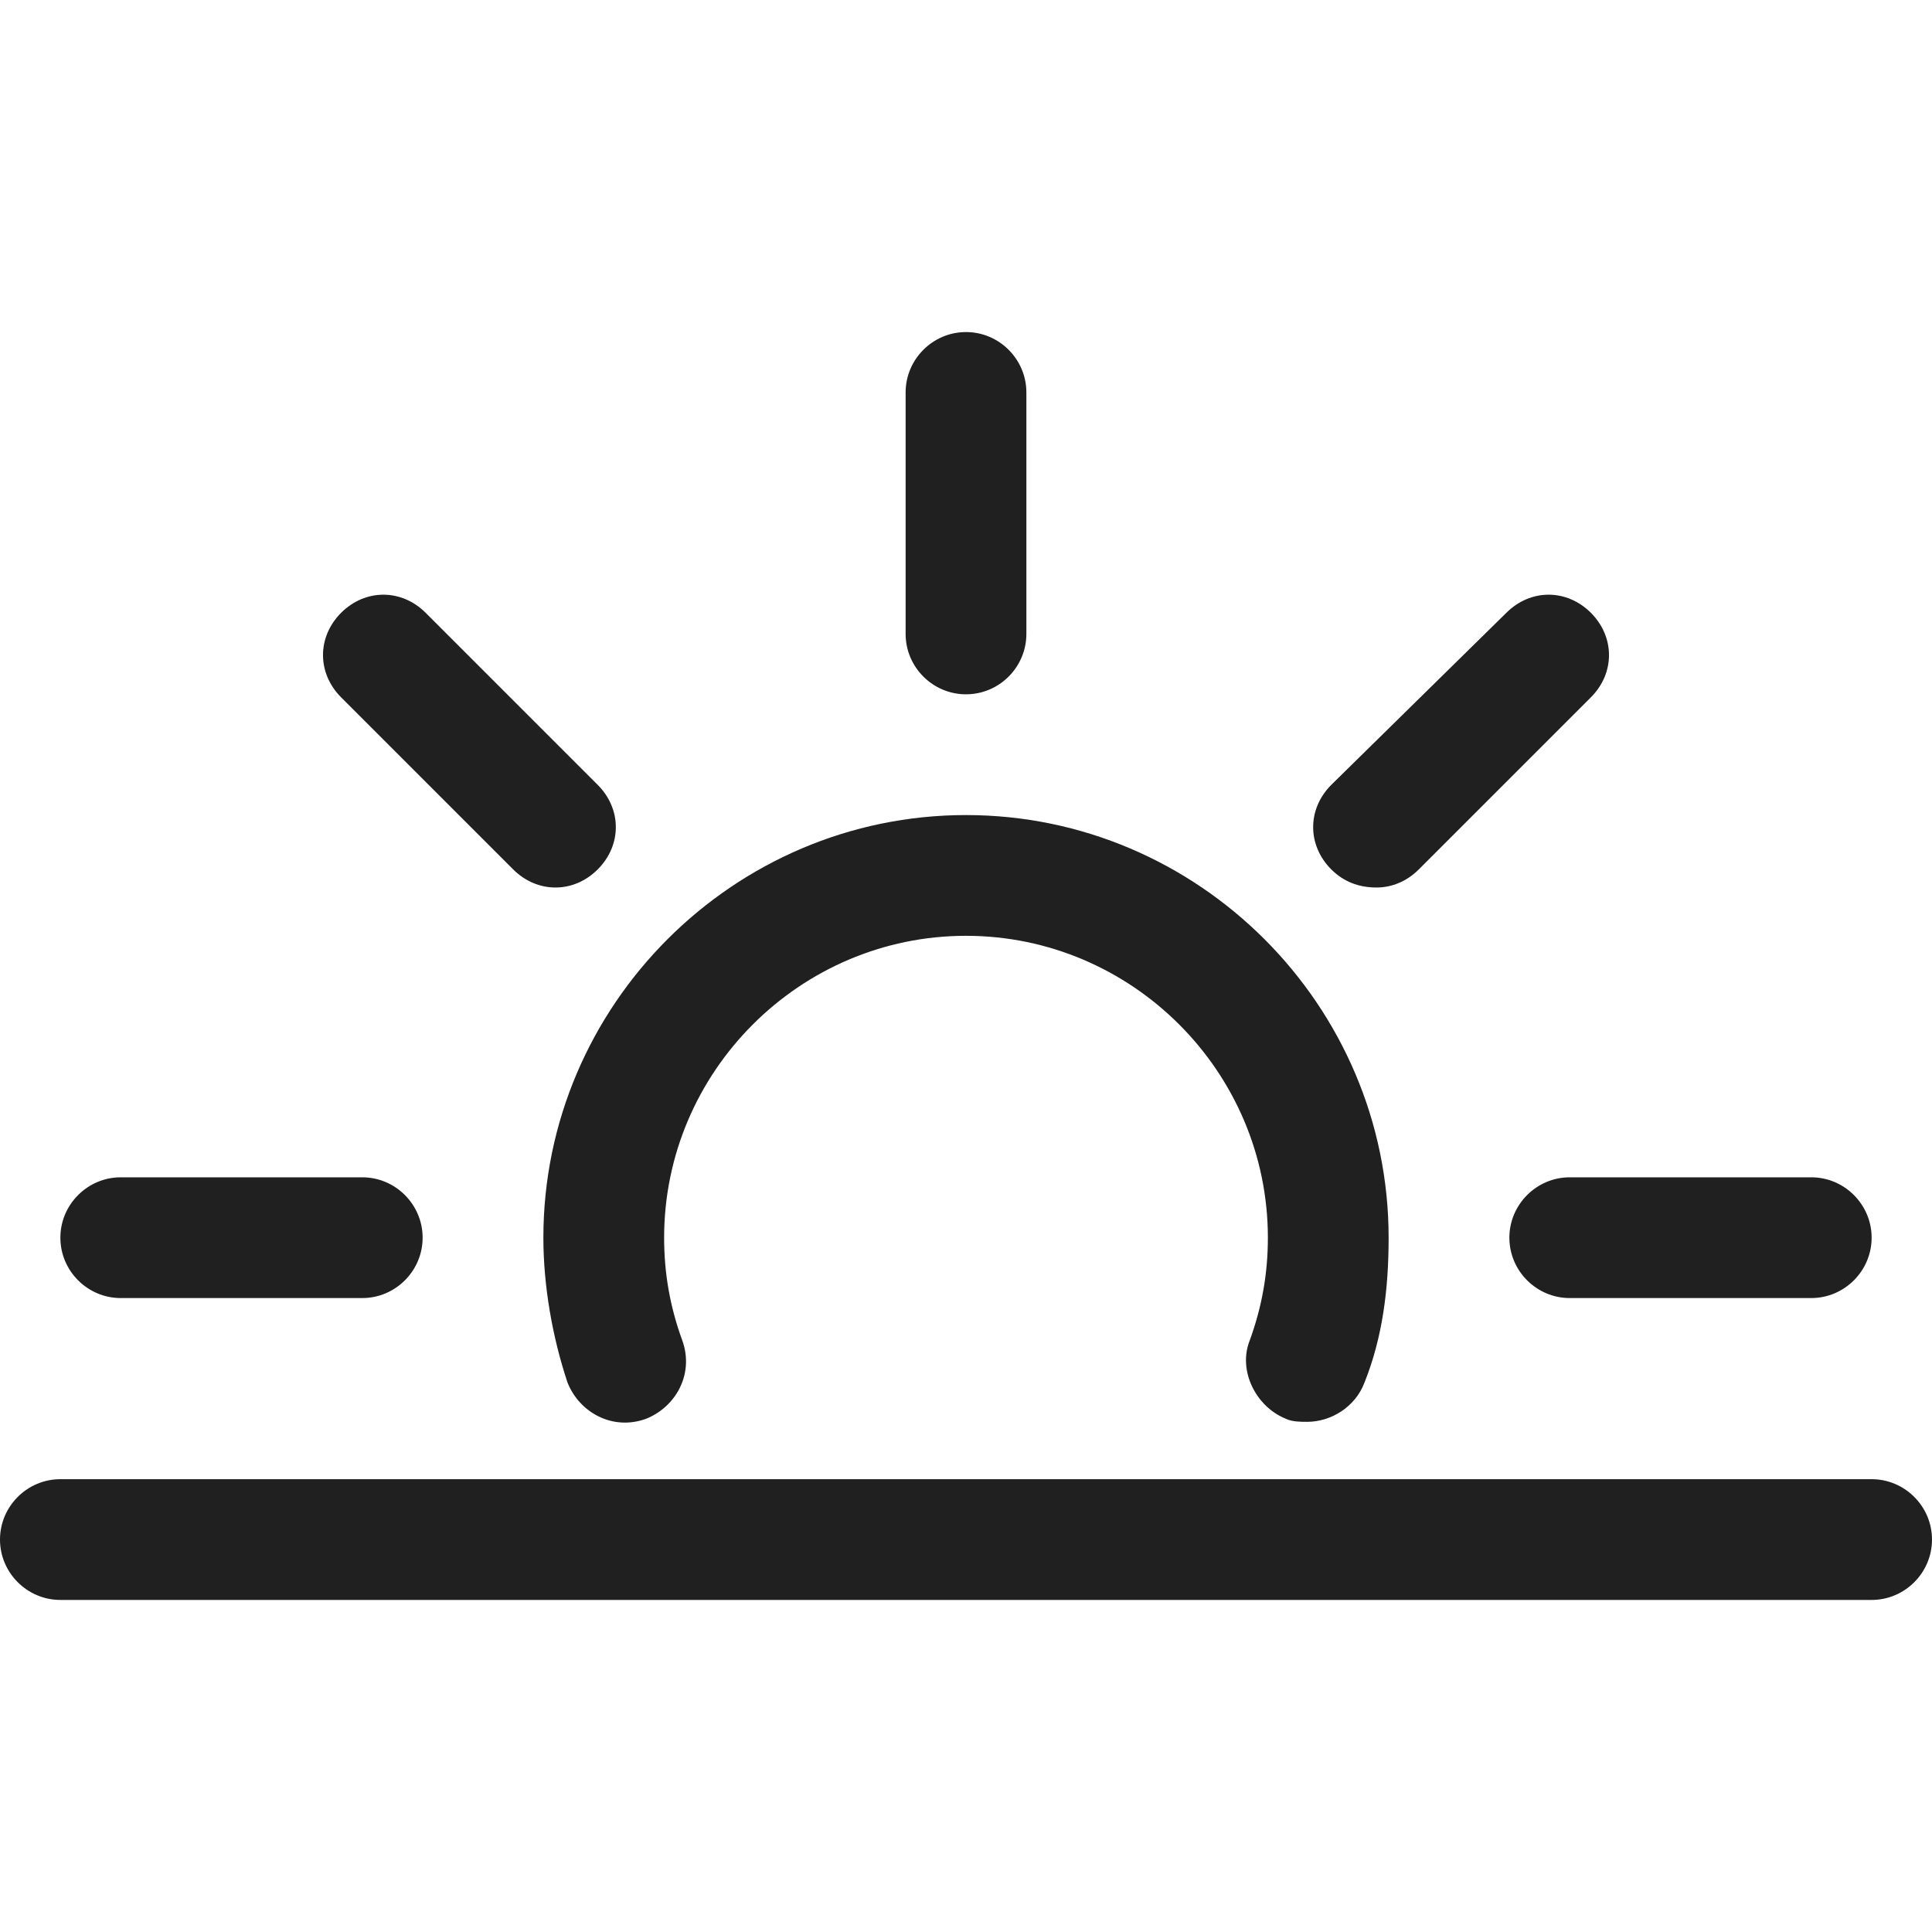 <svg xmlns="http://www.w3.org/2000/svg" viewBox="0 0 64 64" width="64" height="64"><path fill="#202020" d="M18.8 45.8c.4 1 1.5 1.6 2.6 1.2 1-.4 1.6-1.5 1.2-2.6-.4-1.1-.6-2.2-.6-3.4 0-5.5 4.5-10 10-10s10 4.5 10 10c0 1.2-.2 2.3-.6 3.4-.4 1 .2 2.2 1.2 2.6.2.1.5.1.7.1.8 0 1.6-.5 1.9-1.3.6-1.5.8-3.1.8-4.8 0-7.7-6.3-14-14-14s-14 6.3-14 14c0 1.6.3 3.3.8 4.8zM32 23c1.1 0 2-.9 2-2v-8c0-1.1-.9-2-2-2s-2 .9-2 2v8c0 1.1.9 2 2 2zM50 41c0 1.1.9 2 2 2h8c1.1 0 2-.9 2-2s-.9-2-2-2h-8c-1.1 0-2 .9-2 2zM4 43h8c1.1 0 2-.9 2-2s-.9-2-2-2H4c-1.1 0-2 .9-2 2s.9 2 2 2zM62 49H2c-1.1 0-2 .9-2 2s.9 2 2 2h60c1.1 0 2-.9 2-2s-.9-2-2-2zM17 28.8c.4.4.9.6 1.4.6.5 0 1-.2 1.4-.6.8-.8.8-2 0-2.8l-5.7-5.7c-.8-.8-2-.8-2.8 0-.8.8-.8 2 0 2.8l5.7 5.7zM45.6 29.4c.5 0 1-.2 1.4-.6l5.7-5.7c.8-.8.8-2 0-2.8-.8-.8-2-.8-2.8 0L44.1 26c-.8.8-.8 2 0 2.8.4.4.9.6 1.5.6z"/></svg>